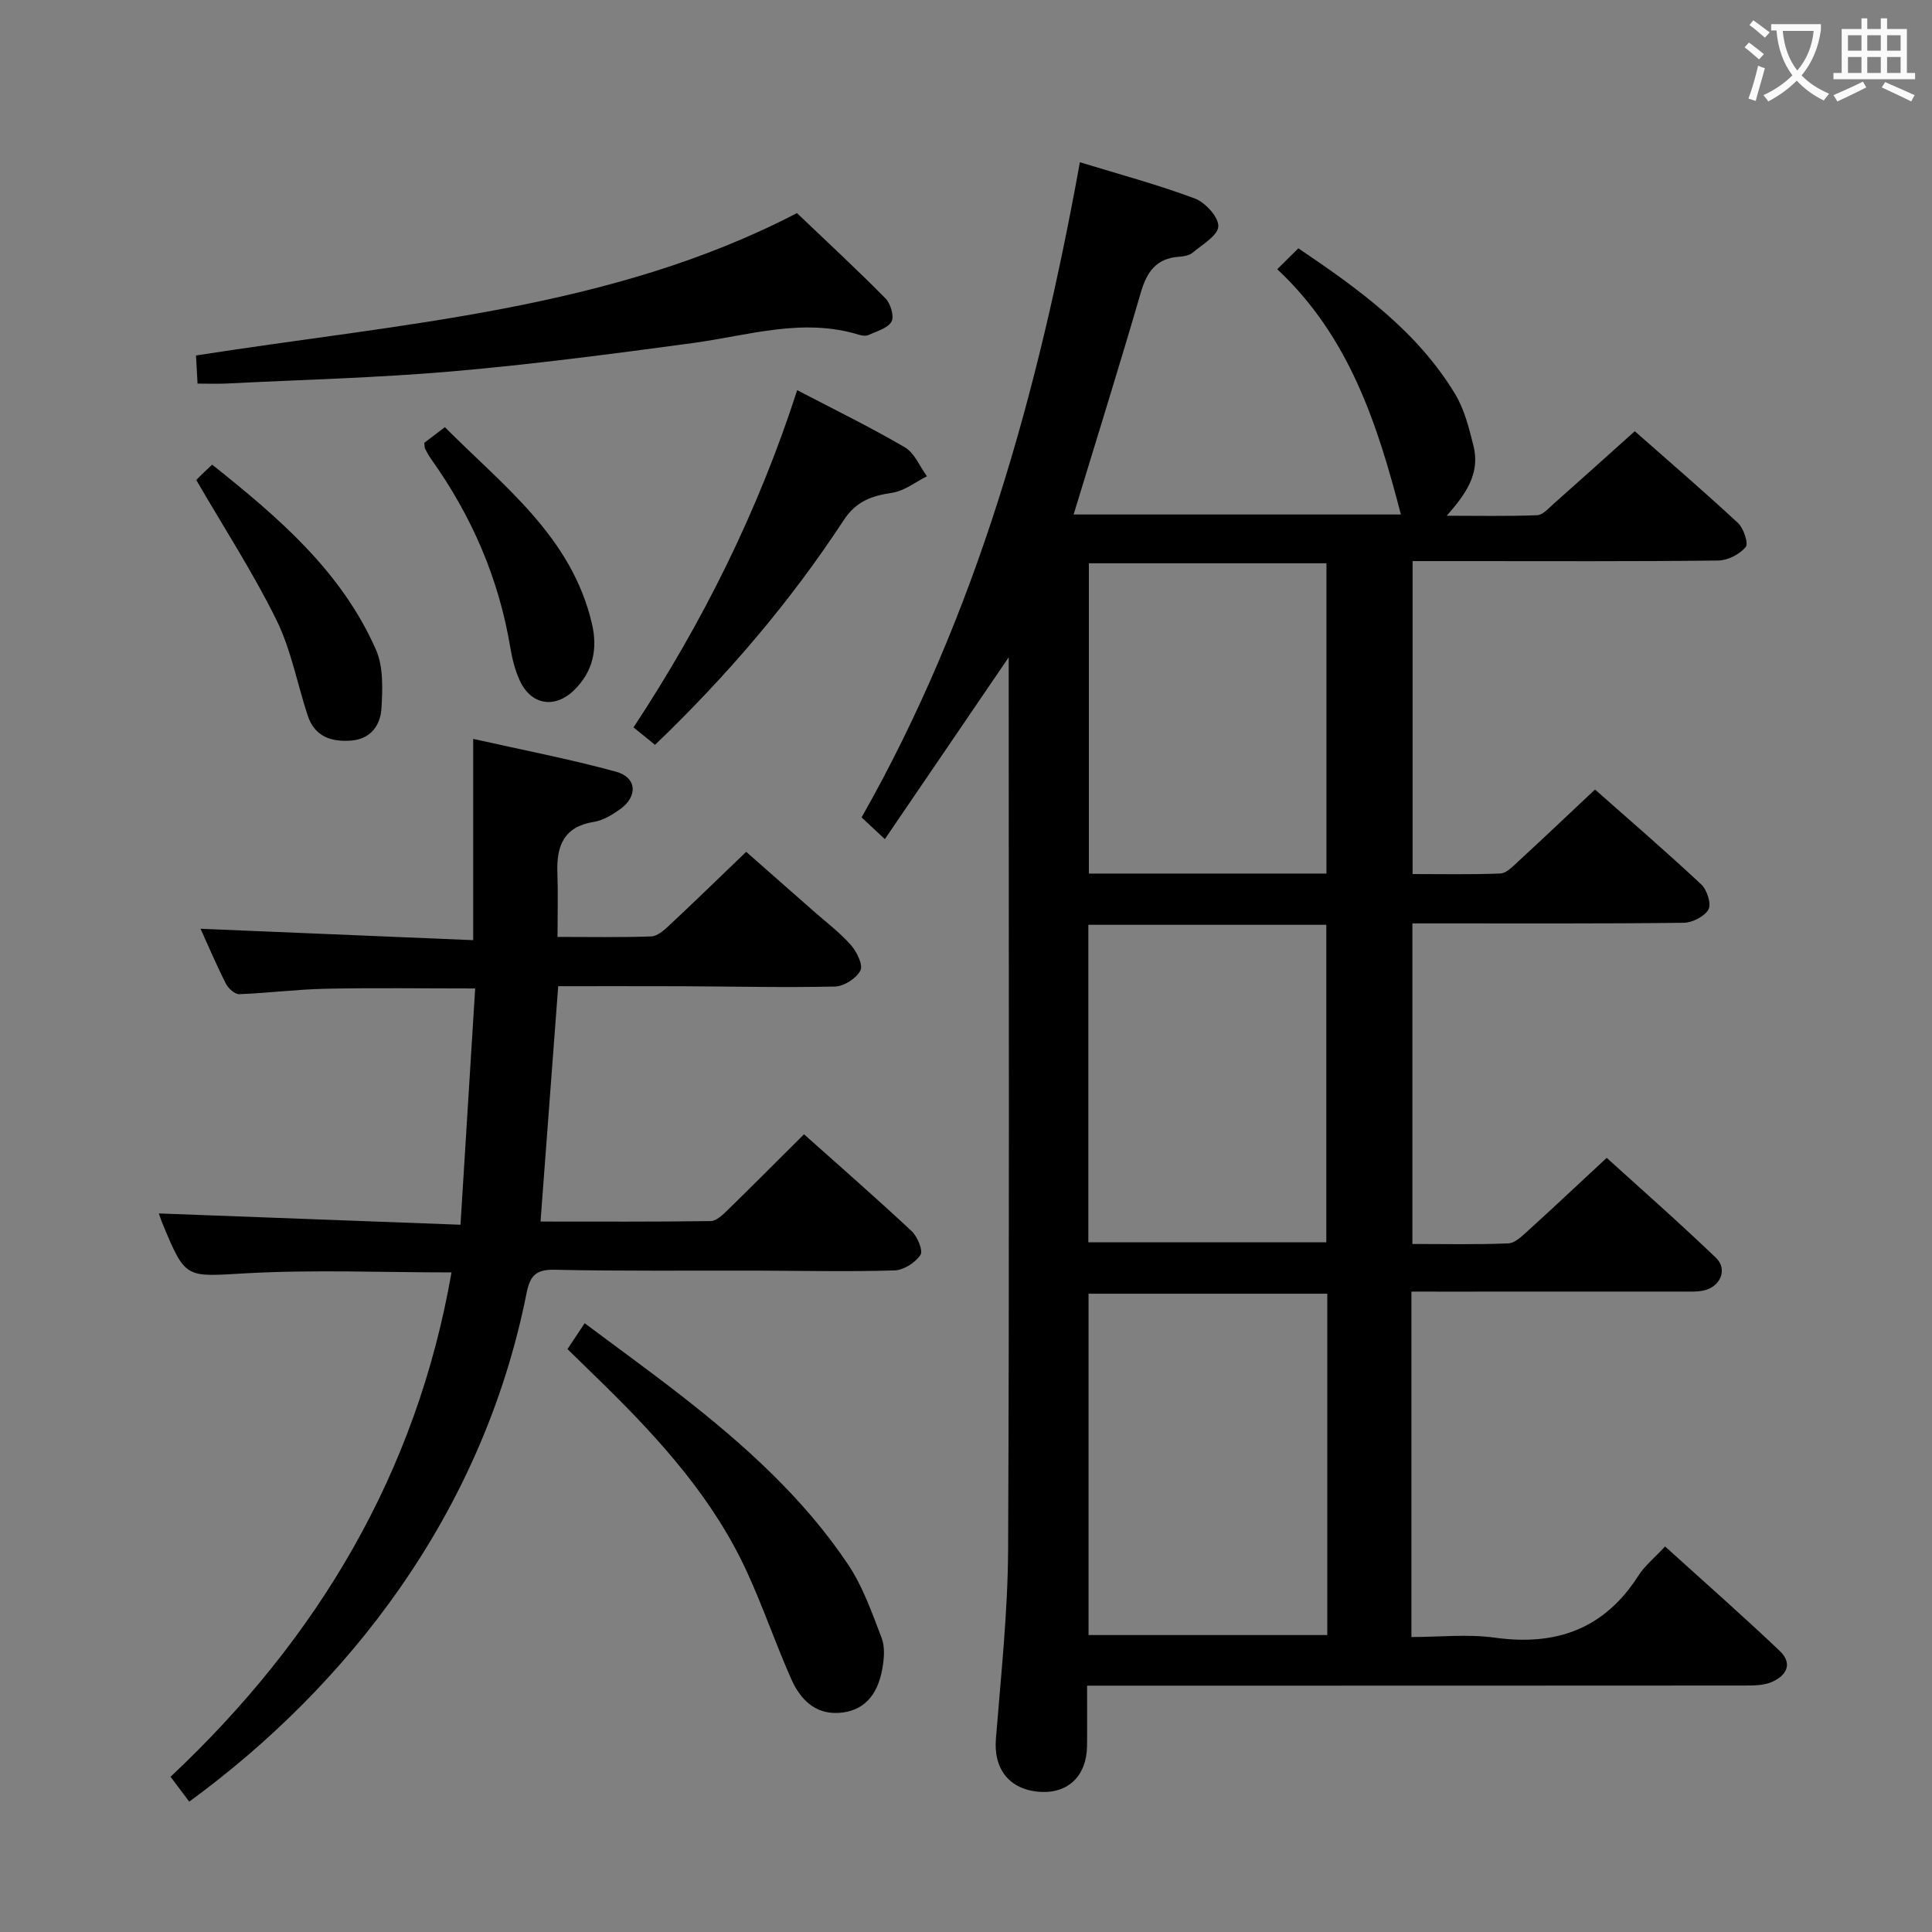<svg enable-background="new 0 0 400 400" viewBox="0 0 400 400" xmlns="http://www.w3.org/2000/svg"><rect x="0" y="0" width="400" height="400" fill="#808080" stroke="none"/><g fill="#010000"><path d="m292.22 267.41v71.52c5.79 0 11.63-.65 17.26.13 12.71 1.77 22.68-1.8 29.73-12.83 1.32-2.07 3.34-3.69 5.53-6.05 8.12 7.36 16.07 14.34 23.73 21.62 2.84 2.7 1.33 5.25-1.85 6.52-1.62.64-3.56.65-5.35.65-43.16.03-86.32.03-129.47.03-1.99 0-3.98 0-6.73 0 0 4.32.04 8.41-.01 12.49-.08 6.13-3.85 9.82-9.6 9.5-6.41-.37-9.78-4.66-9.27-10.97 1.04-13.09 2.47-26.19 2.53-39.3.27-59.65.12-119.31.12-178.96 0-1.8 0-3.59 0-5.67-8.64 12.68-17.04 25.01-25.64 37.64-1.98-1.84-3.18-2.96-4.82-4.49 23.85-42.04 36.56-87.9 45.2-135.65 8.03 2.46 16.04 4.61 23.78 7.5 2.18.81 4.96 3.86 4.88 5.77s-3.33 3.77-5.34 5.47c-.69.58-1.86.76-2.83.83-4.71.33-6.65 3.17-7.89 7.45-4.44 15.25-9.18 30.42-13.9 45.91h67.76c-4.85-18.68-10.67-36.82-25.6-50.78 1.64-1.62 2.89-2.87 4.37-4.33 12.63 8.53 24.62 17.18 32.46 30.18 1.92 3.17 2.87 7.02 3.79 10.68 1.47 5.82-1.64 10.08-5.53 14.51 6.24 0 12.49.13 18.72-.11 1.2-.05 2.42-1.49 3.5-2.44 5.47-4.84 10.89-9.73 16.71-14.95 6.51 5.74 14.06 12.22 21.35 18.98 1.19 1.1 2.24 4.26 1.61 5.01-1.26 1.5-3.71 2.76-5.69 2.78-17.49.21-34.99.12-52.49.12-3.47 0-6.94 0-10.78 0v64.79c5.99 0 12.09.13 18.17-.11 1.23-.05 2.52-1.4 3.58-2.38 5.26-4.85 10.46-9.78 16.02-15.01 6.96 6.16 14.61 12.75 21.99 19.64 1.19 1.11 2.13 4.02 1.5 5.18-.8 1.46-3.32 2.75-5.11 2.77-16.83.21-33.66.12-50.49.13-1.8 0-3.59 0-5.7 0v66.37c6.64 0 13.26.15 19.86-.12 1.38-.06 2.84-1.5 4.03-2.58 5.3-4.81 10.52-9.72 16.34-15.13 7.05 6.4 15 13.38 22.63 20.71 2.48 2.39.9 6.02-2.58 6.76-1.44.31-2.98.22-4.48.22-16.66.01-33.33.01-49.99.01-1.84-.01-3.64-.01-6.01-.01zm-17.42.44c-16.8 0-33.13 0-49.43 0v70.67h49.43c0-23.68 0-46.94 0-70.67zm-49.47-76.38v65.74h49.27c0-22.11 0-43.84 0-65.74-16.56 0-32.78 0-49.27 0zm49.3-10.61c0-21.72 0-42.94 0-64.24-16.64 0-32.98 0-49.19 0v64.24z"/><path d="m41.52 192.29c18.71.78 37.25 1.56 56.45 2.36 0-14.11 0-27.29 0-41.67 10.13 2.28 19.95 4.16 29.57 6.79 4.37 1.2 4.55 5.17.77 7.82-1.61 1.13-3.47 2.28-5.35 2.57-6.19.98-7.75 4.93-7.56 10.44.15 4.29.03 8.59.03 13.38 6.8 0 13.09.12 19.37-.1 1.25-.04 2.63-1.23 3.66-2.19 5.23-4.89 10.36-9.89 16.03-15.33 4.31 3.79 9.12 8.02 13.92 12.25 2.62 2.31 5.45 4.44 7.75 7.04 1.22 1.38 2.57 4.1 1.98 5.27-.82 1.63-3.38 3.28-5.24 3.33-10.65.24-21.31-.02-31.97-.06-8.45-.03-16.9-.01-25.36-.01-1.23 16.42-2.42 32.26-3.66 48.73 12.04 0 23.64.07 35.24-.1 1.2-.02 2.53-1.34 3.54-2.32 5.23-5.1 10.38-10.29 15.77-15.65 7.51 6.71 15.02 13.25 22.29 20.06 1.21 1.13 2.41 4.06 1.82 4.93-1.09 1.6-3.49 3.15-5.39 3.2-9.49.28-18.99.07-28.48.04-13.99-.03-27.99.12-41.98-.18-3.89-.08-5.01 1.39-5.7 4.84-9.15 45.95-37.28 81.48-69.84 105.28-1.17-1.56-2.34-3.12-3.87-5.15 30.58-28.71 50.94-62.94 58.17-104.42-14.25 0-28.41-.6-42.5.18-12.53.69-12.5 1.36-17.27-10.14-.42-1.01-.75-2.06-.82-2.25 20.45.77 40.98 1.53 62.45 2.34 1.05-16.85 2.04-32.82 3.04-48.92-10.8 0-20.88-.15-30.96.06-5.97.12-11.92.9-17.89 1.12-.91.03-2.26-1.18-2.75-2.15-2.02-3.99-3.78-8.12-5.26-11.39z"/><path d="m165 44.12c6.15 5.87 12.38 11.63 18.33 17.66 1.06 1.07 1.85 3.72 1.25 4.8-.77 1.38-3.04 1.98-4.73 2.77-.54.25-1.36.16-1.97-.03-11.67-3.61-22.93.14-34.36 1.69-16.61 2.25-33.25 4.43-49.94 5.88-15.56 1.35-31.2 1.73-46.81 2.52-1.8.09-3.61.01-5.87.01-.12-2.16-.21-3.91-.32-5.82 42.53-6.68 85.77-9.38 124.42-29.48z"/><path d="m117.49 279.32c1.24-1.86 2.14-3.21 3.56-5.36 6.79 5.08 13.45 9.89 19.93 14.94 13.03 10.16 25.32 21.16 34.58 34.97 3.08 4.59 4.97 10.03 6.97 15.25.72 1.88.52 4.3.15 6.37-1.02 5.72-4.03 8.82-8.98 9.14-5 .33-8.04-2.87-9.86-6.96-3.23-7.27-5.81-14.84-9.12-22.07-6.88-15.07-17.76-27.19-29.43-38.67-2.48-2.43-4.98-4.86-7.8-7.61z"/><path d="m135.62 154.21c-1.51-1.22-2.79-2.26-4.46-3.61 14.32-21.71 25.79-44.74 33.89-69.82 7.75 4.05 15.18 7.67 22.3 11.84 2 1.17 3.07 3.95 4.56 5.99-2.37 1.18-4.65 3.02-7.14 3.4-4.26.66-7.49 1.7-10.12 5.73-11.05 16.87-24.09 32.14-39.03 46.47z"/><path d="m40.66 99.42c-.47.61-.12.06.33-.41.81-.83 1.67-1.61 2.93-2.81 13.6 10.84 26.76 22.01 33.93 38.35 1.55 3.53 1.36 8.06 1.13 12.07-.2 3.44-2.15 6.36-6.19 6.7-4.19.35-7.66-.81-9.1-5.22-2.16-6.61-3.44-13.63-6.48-19.79-4.8-9.73-10.75-18.9-16.55-28.89z"/><path d="m87.84 91.68c1.17-.89 2.45-1.86 4.27-3.24 12.11 12.21 26.23 22.64 30.45 40.71 1.22 5.24.21 9.9-3.67 13.71-4.04 3.97-8.99 3.1-11.31-2.03-.94-2.08-1.53-4.39-1.91-6.66-2.37-14.34-7.98-27.3-16.39-39.1-.48-.67-.88-1.41-1.26-2.14-.13-.26-.09-.62-.18-1.25z"/></g><path d="m362.1 8.8c1.1.8 2.1 1.6 3.1 2.4l-1 1.1c-1.3-1.1-2.3-2-3-2.5zm1.9 4.8c.5.2.9.4 1.4.5-.6 2.3-1.3 4.5-1.9 6.8l-1.5-.5c.8-2.1 1.4-4.3 2-6.8zm-1-9.4c1.3.9 2.4 1.8 3.4 2.5l-1 1.1c-1.4-1.2-2.4-2.1-3.2-2.6zm3.7 2.2v-1.4h10.3v1.2c-.5 3.6-1.8 6.8-4 9.4 1.5 1.6 3.4 2.8 5.7 3.8-.3.4-.7.8-1.1 1.4-2.3-1.1-4.1-2.5-5.6-4.1-1.6 1.6-3.6 3.1-5.9 4.3-.3-.5-.7-.9-1-1.3 2.4-1.1 4.4-2.5 6-4.1-1.9-2.5-3-5.6-3.3-9.3h-1.1zm8.8 0h-6.4c.3 3.3 1.3 6 3 8.2 2-2.3 3.1-5.1 3.4-8.2z" fill="#fbfafa"/><path d="m385.3 3.8h1.3v2.2h2.8v-2.2h1.3v2.2h4.1v9.1h1.7v1.3h-16.9v-1.3h1.7v-9.1h4.1v-2.2zm.4 13.1.7 1.2c-1.8.9-3.8 1.9-6 2.9-.2-.4-.5-.8-.8-1.3 2.3-1 4.3-1.9 6.1-2.8zm-3.1-6.4h2.8v-3.2h-2.8zm0 4.6h2.8v-3.3h-2.8zm4-4.6h2.8v-3.2h-2.8zm0 4.6h2.8v-3.3h-2.8zm3.7 1.9c2.1.9 4.1 1.8 6.1 2.7l-.7 1.3c-2.2-1.1-4.2-2-6.1-2.9zm3.2-9.7h-2.8v3.2h2.8zm-2.8 7.8h2.8v-3.3h-2.8z" fill="#fbfafa"/></svg>